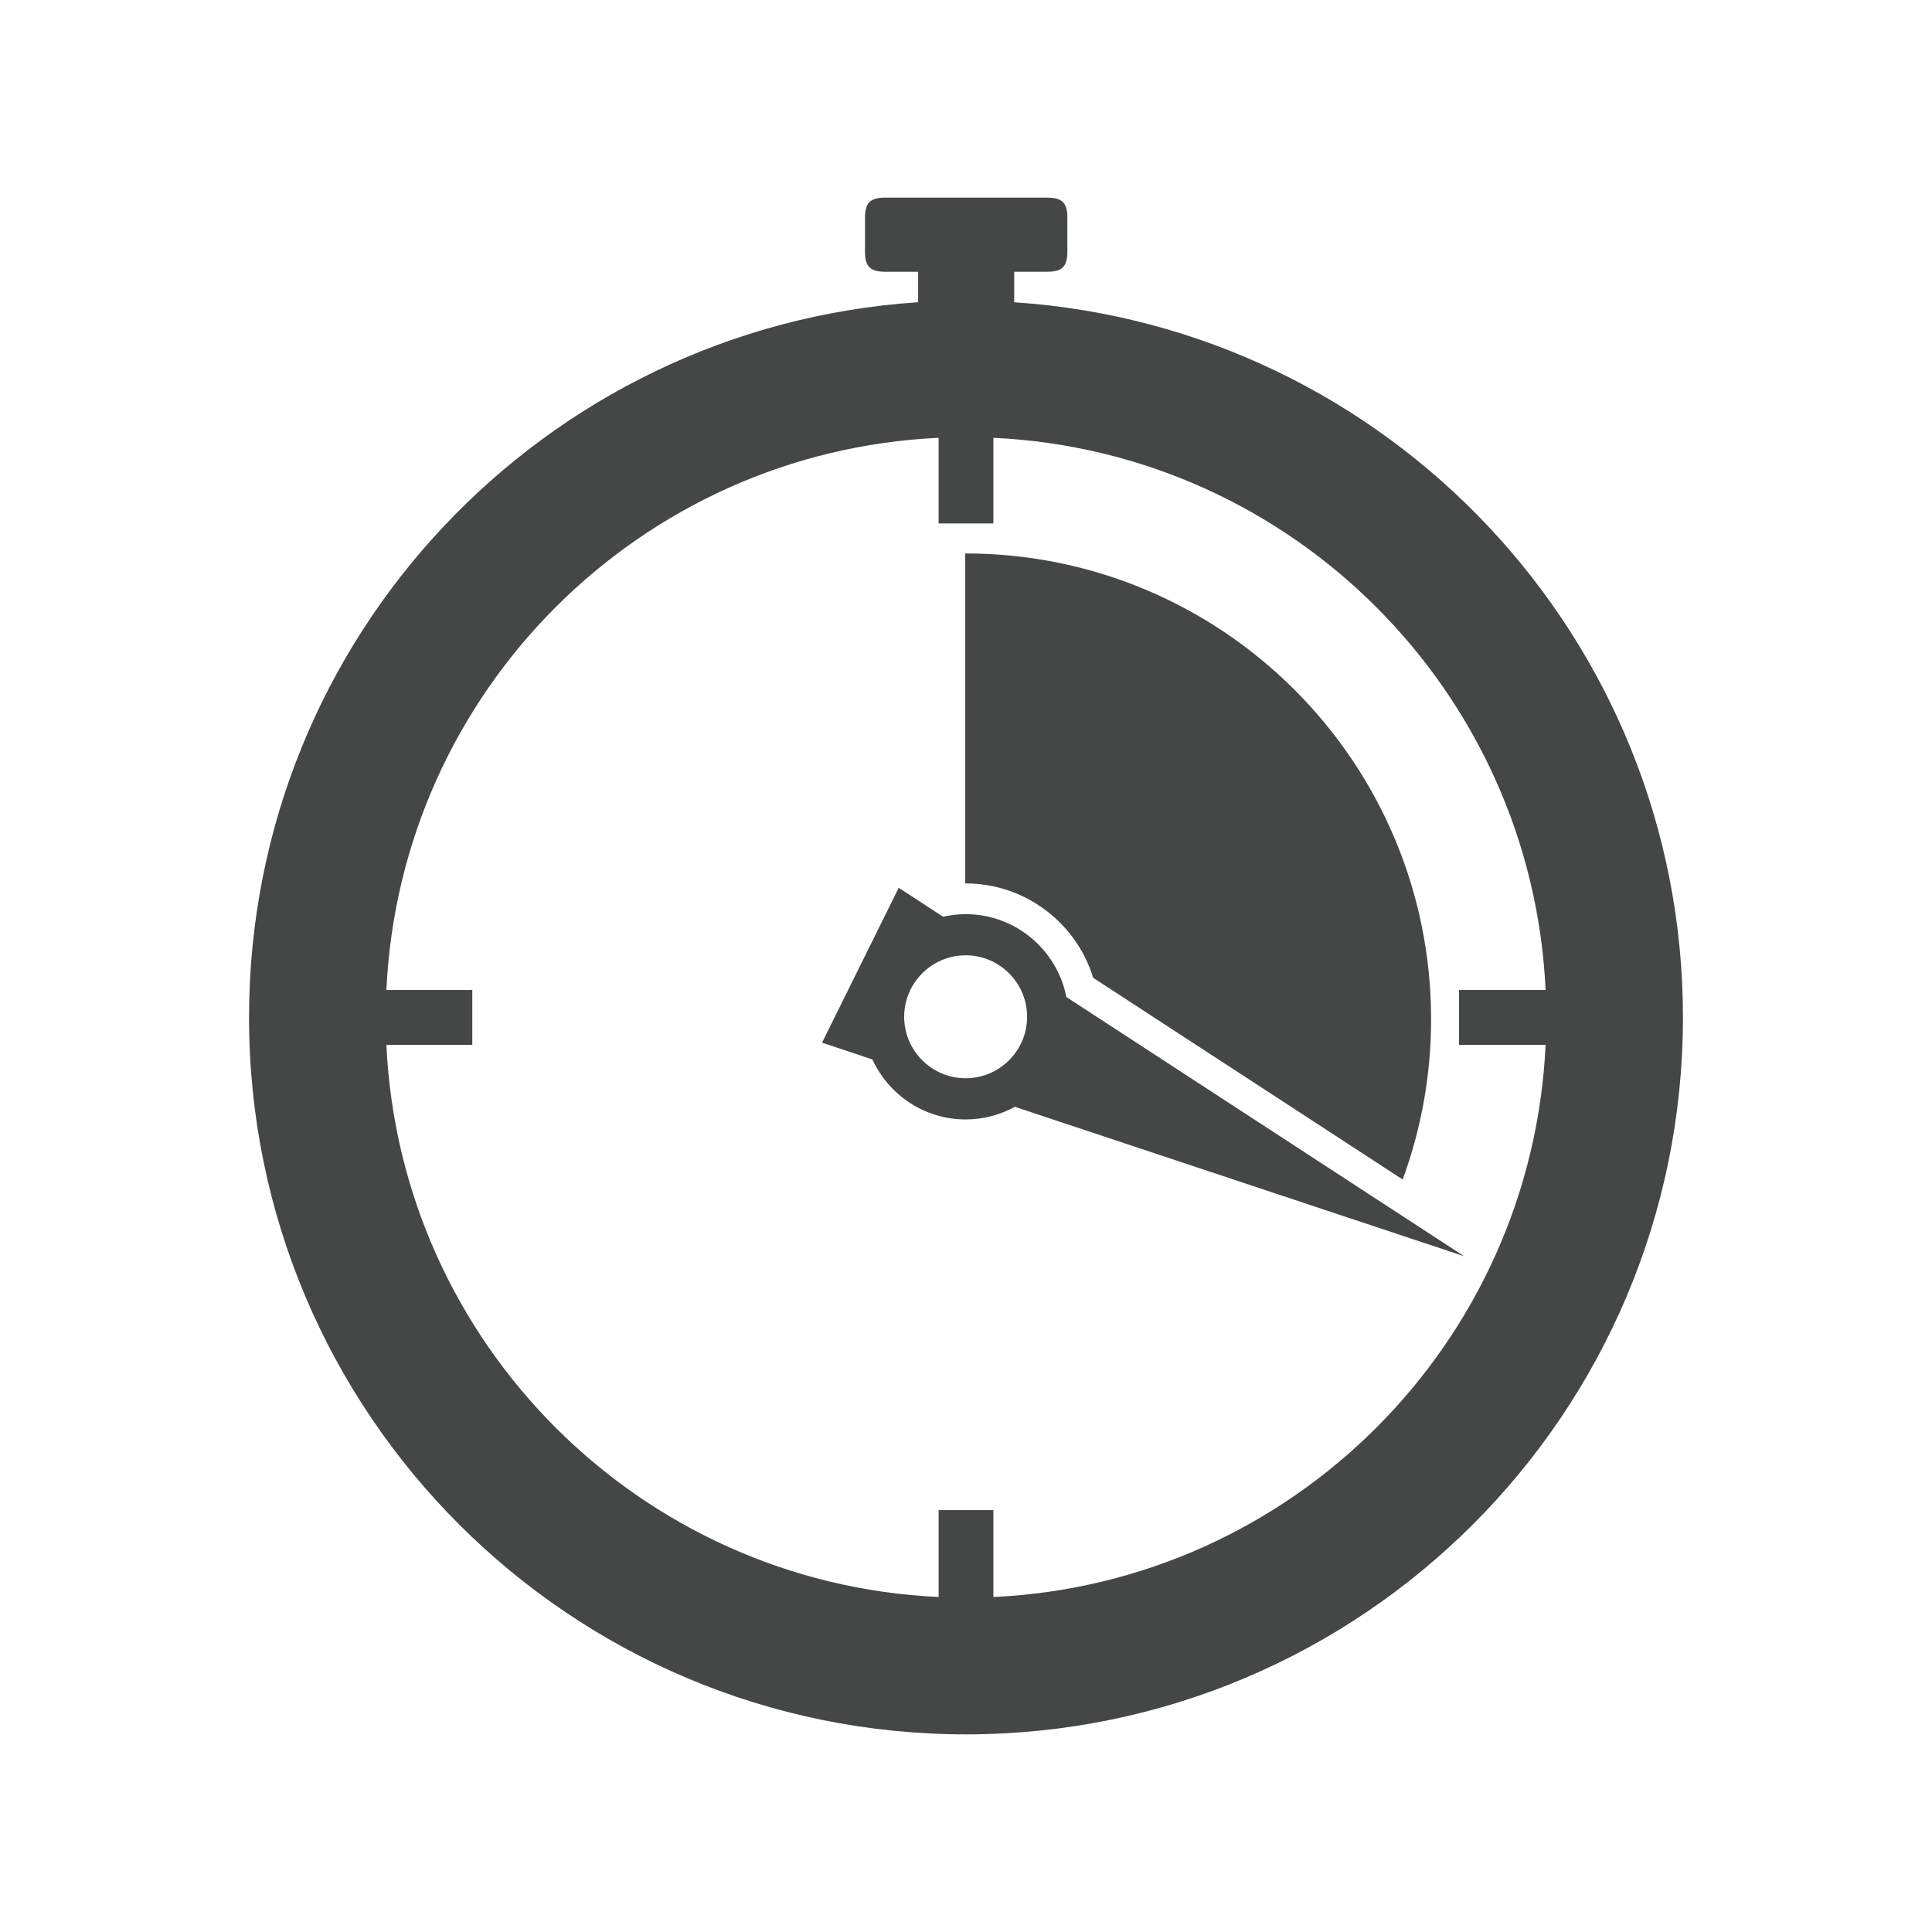 <?xml version="1.0" encoding="utf-8"?>
<!-- Generator: Adobe Illustrator 16.0.4, SVG Export Plug-In . SVG Version: 6.00 Build 0)  -->
<!DOCTYPE svg PUBLIC "-//W3C//DTD SVG 1.1//EN" "http://www.w3.org/Graphics/SVG/1.1/DTD/svg11.dtd">
<svg version="1.1" id="Layer_1" xmlns="http://www.w3.org/2000/svg" xmlns:xlink="http://www.w3.org/1999/xlink" x="0px" y="0px"
	 width="512px" height="512px" viewBox="0 0 512 512" enable-background="new 0 0 512 512" xml:space="preserve">
<g>
	<path fill="#454646" d="M282.591,264.215c-2.45-12.496-13.476-21.953-26.679-21.953c-2.056,0-4.052,0.246-5.974,0.68l-11.771-7.668
		l-20.315,41.047l13.348,4.439c4.303,9.361,13.744,15.9,24.713,15.9c4.726,0,9.163-1.217,13.041-3.346l119.061,39.6L282.591,264.215
		z M255.912,285.746c-8.987,0-16.298-7.309-16.298-16.289s7.311-16.291,16.298-16.291c8.98,0,16.282,7.311,16.282,16.291
		S264.893,285.746,255.912,285.746z"/>
	<g>
		<g>
			<g>
				<path fill="#454646" d="M255.912,234.117c15.626,0,29.304,10.324,33.789,25.012l82.023,53.451
					c4.852-13.244,7.532-27.521,7.532-42.443c0-68.191-55.281-123.469-123.472-123.469v87.457
					C255.825,234.125,255.869,234.117,255.912,234.117z"/>
			</g>
		</g>
	</g>
	<g>
		<g>
			<path fill="#454646" d="M268.774,80.105v-8.09h8.777c3.917,0,5.31-1.385,5.31-5.307v-9.027c0-3.922-1.393-5.305-5.31-5.305
				H234.54c-3.922,0-5.306,1.383-5.306,5.305v9.027c0,3.922,1.384,5.307,5.306,5.307h8.777v8.082
				C144.305,86.627,66,168.961,66,269.627c0,104.936,85.065,189.996,190,189.996c104.931,0,190-85.061,190-189.996
				C446,168.992,367.747,86.684,268.774,80.105z M263.258,423.225v-23.027h-14.512v23.027
				c-79.159-3.674-142.665-67.184-146.348-146.34h22.765v-14.516h-22.765c3.679-79.15,67.188-142.66,146.344-146.344v22.689h14.512
				v-22.689c79.155,3.684,142.664,67.188,146.348,146.344H386.65v14.516h22.951C405.918,356.037,342.413,419.547,263.258,423.225z"
				/>
		</g>
	</g>
</g>
</svg>
